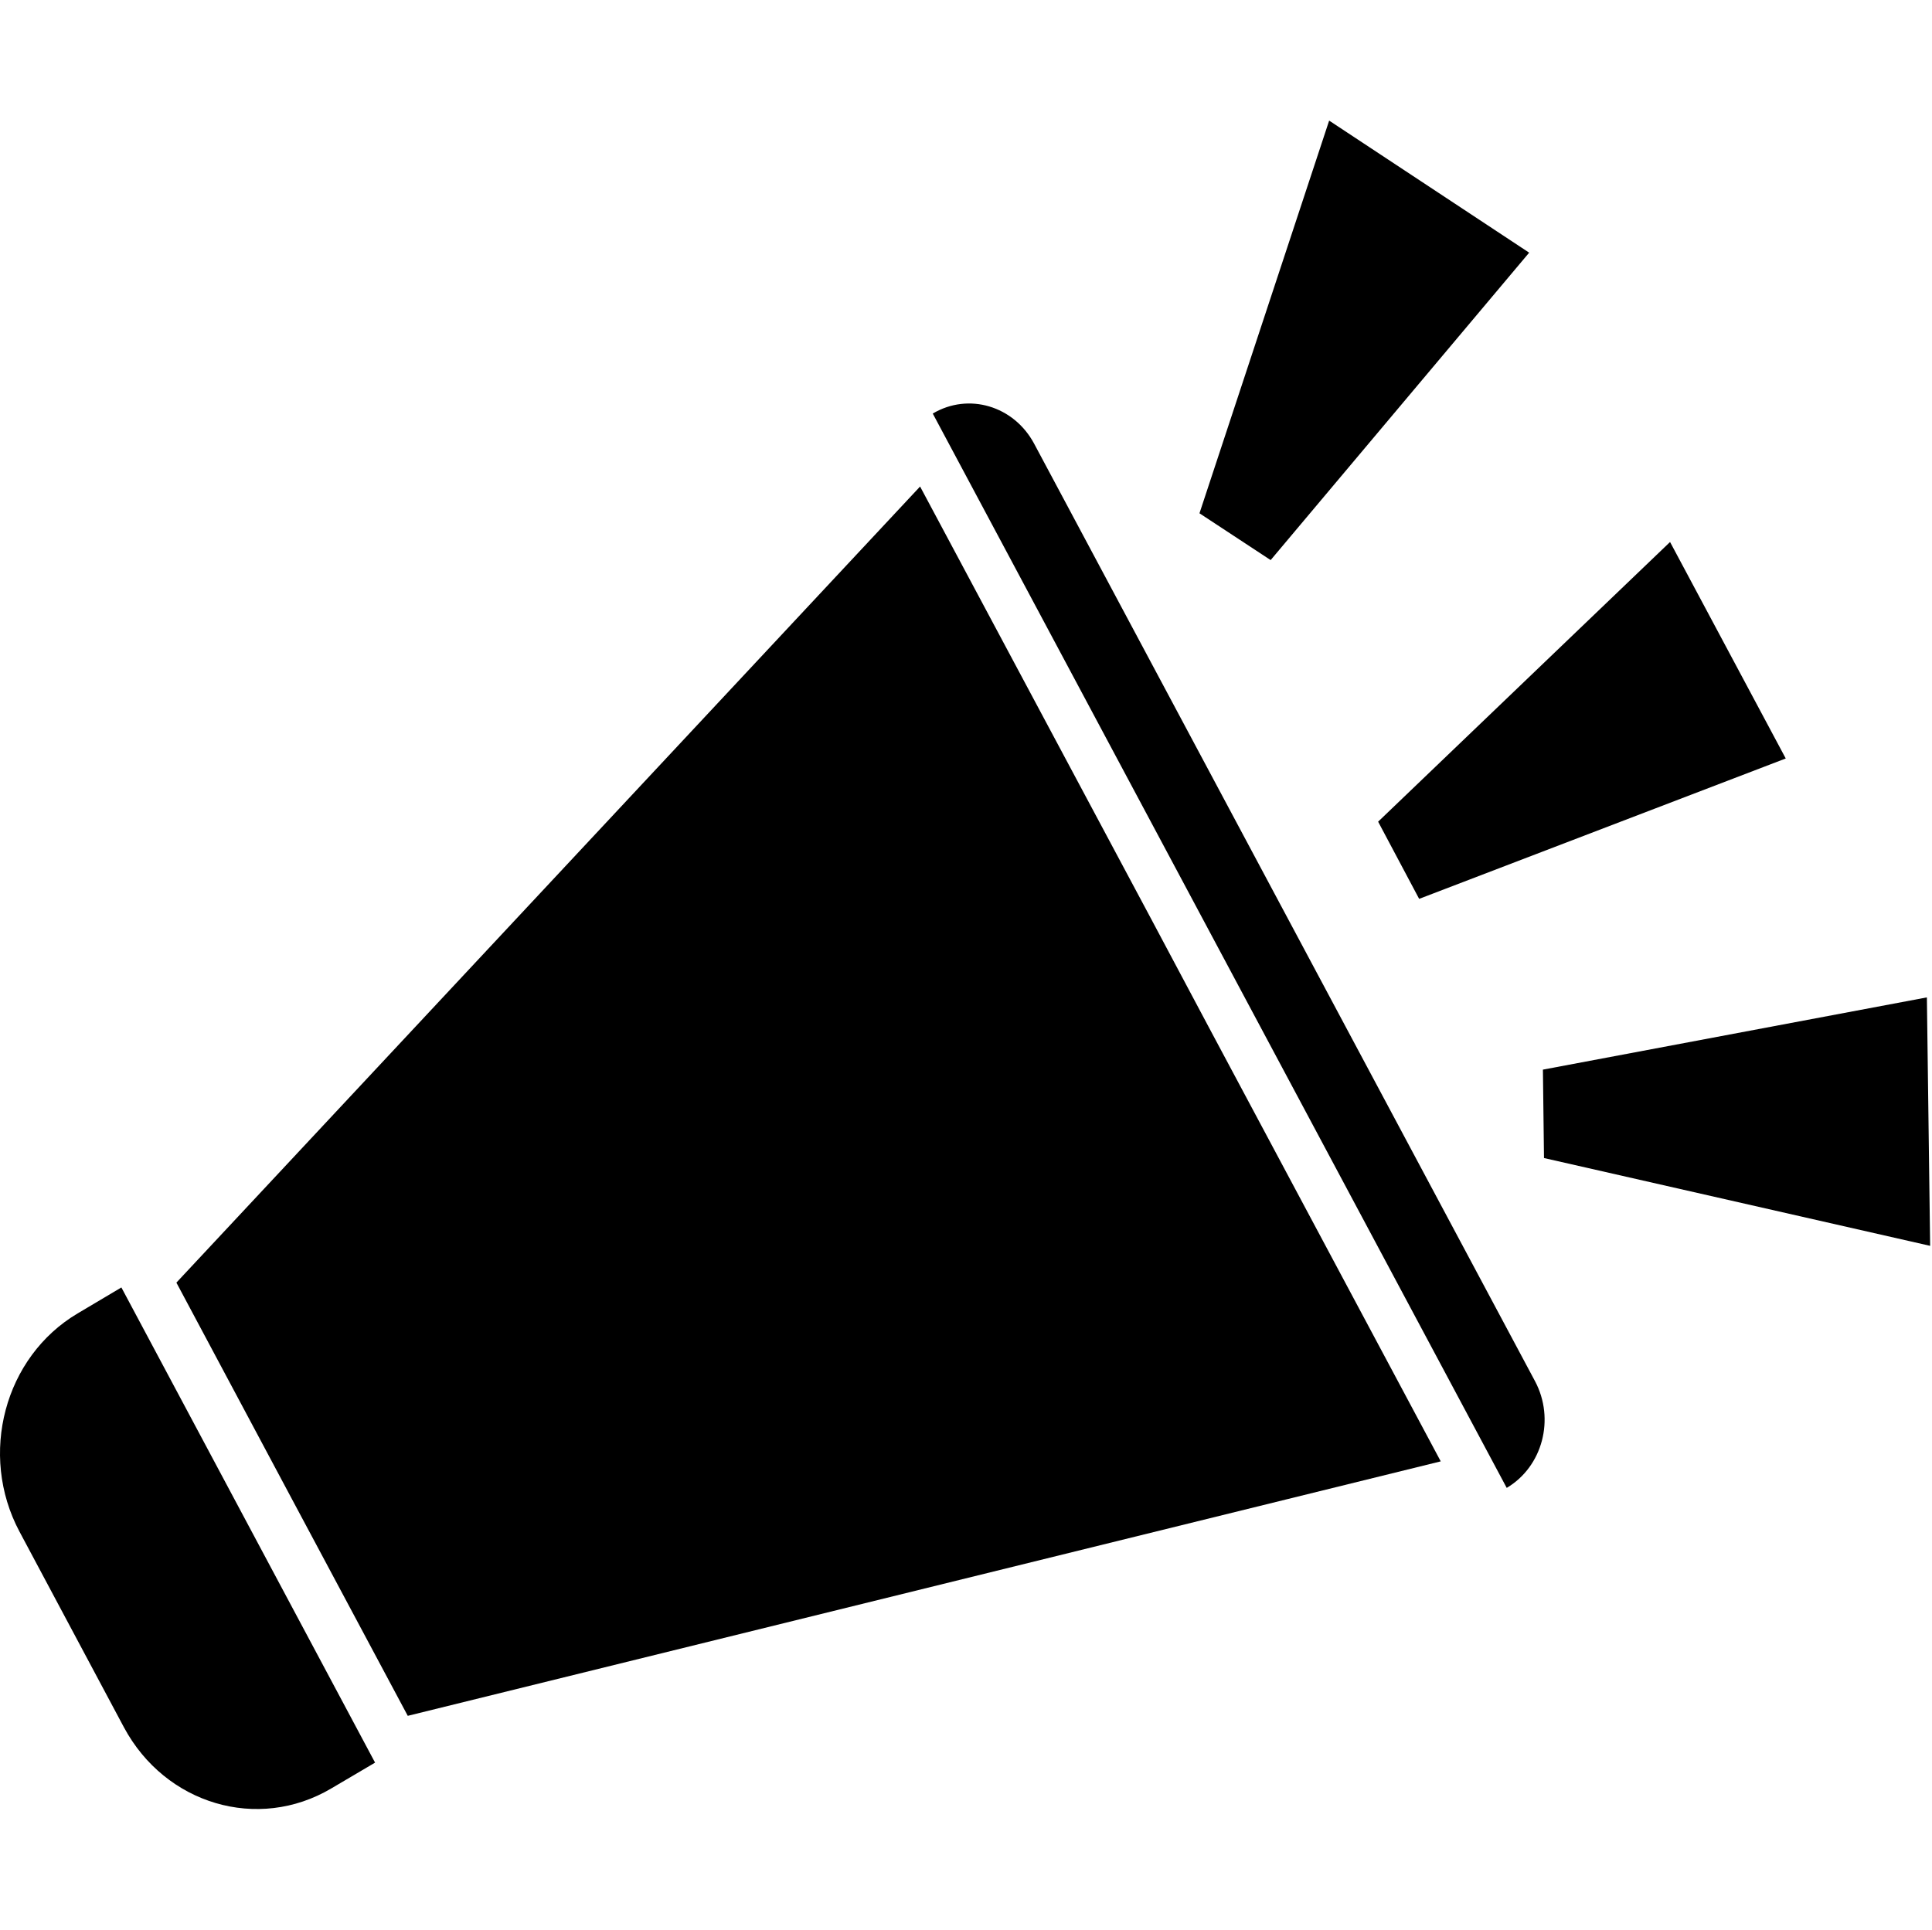 <?xml version="1.0" standalone="no"?><!DOCTYPE svg PUBLIC "-//W3C//DTD SVG 1.1//EN" "http://www.w3.org/Graphics/SVG/1.1/DTD/svg11.dtd"><svg t="1530335396523" class="icon" style="" viewBox="0 0 1025 1024" version="1.1" xmlns="http://www.w3.org/2000/svg" p-id="2103" xmlns:xlink="http://www.w3.org/1999/xlink" width="200.195" height="200"><defs><style type="text/css"></style></defs><path d="M1022.286 529.28 1024.014 661.12 819.15 614.528 818.574 567.616Z" p-id="2104"></path><path d="M886.03 287.616 947.406 402.496 752.91 476.992 731.15 436.032Z" p-id="2105"></path><path d="M636.366 272.384 705.166 64 811.278 134.08 674.126 297.216Z" p-id="2106"></path><path d="M814.414 732.992c10.624 20.032 4.032 45.248-15.04 56.576L494.862 219.456c19.008-11.264 43.008-4.096 53.76 15.936L814.414 732.992z" p-id="2107"></path><path d="M93.582 680.64 488.142 258.176 610.382 486.976 642.126 546.624 764.366 775.488 216.334 910.528 154.958 795.648Z" p-id="2108"></path><path d="M198.99 935.36l-23.232 13.696c-38.912 23.04-88.064 8.448-110.016-32.448l-55.424-103.872c-21.76-40.896-8-92.736 30.912-115.776l23.168-13.76L198.99 935.36z" p-id="2109"></path></svg>